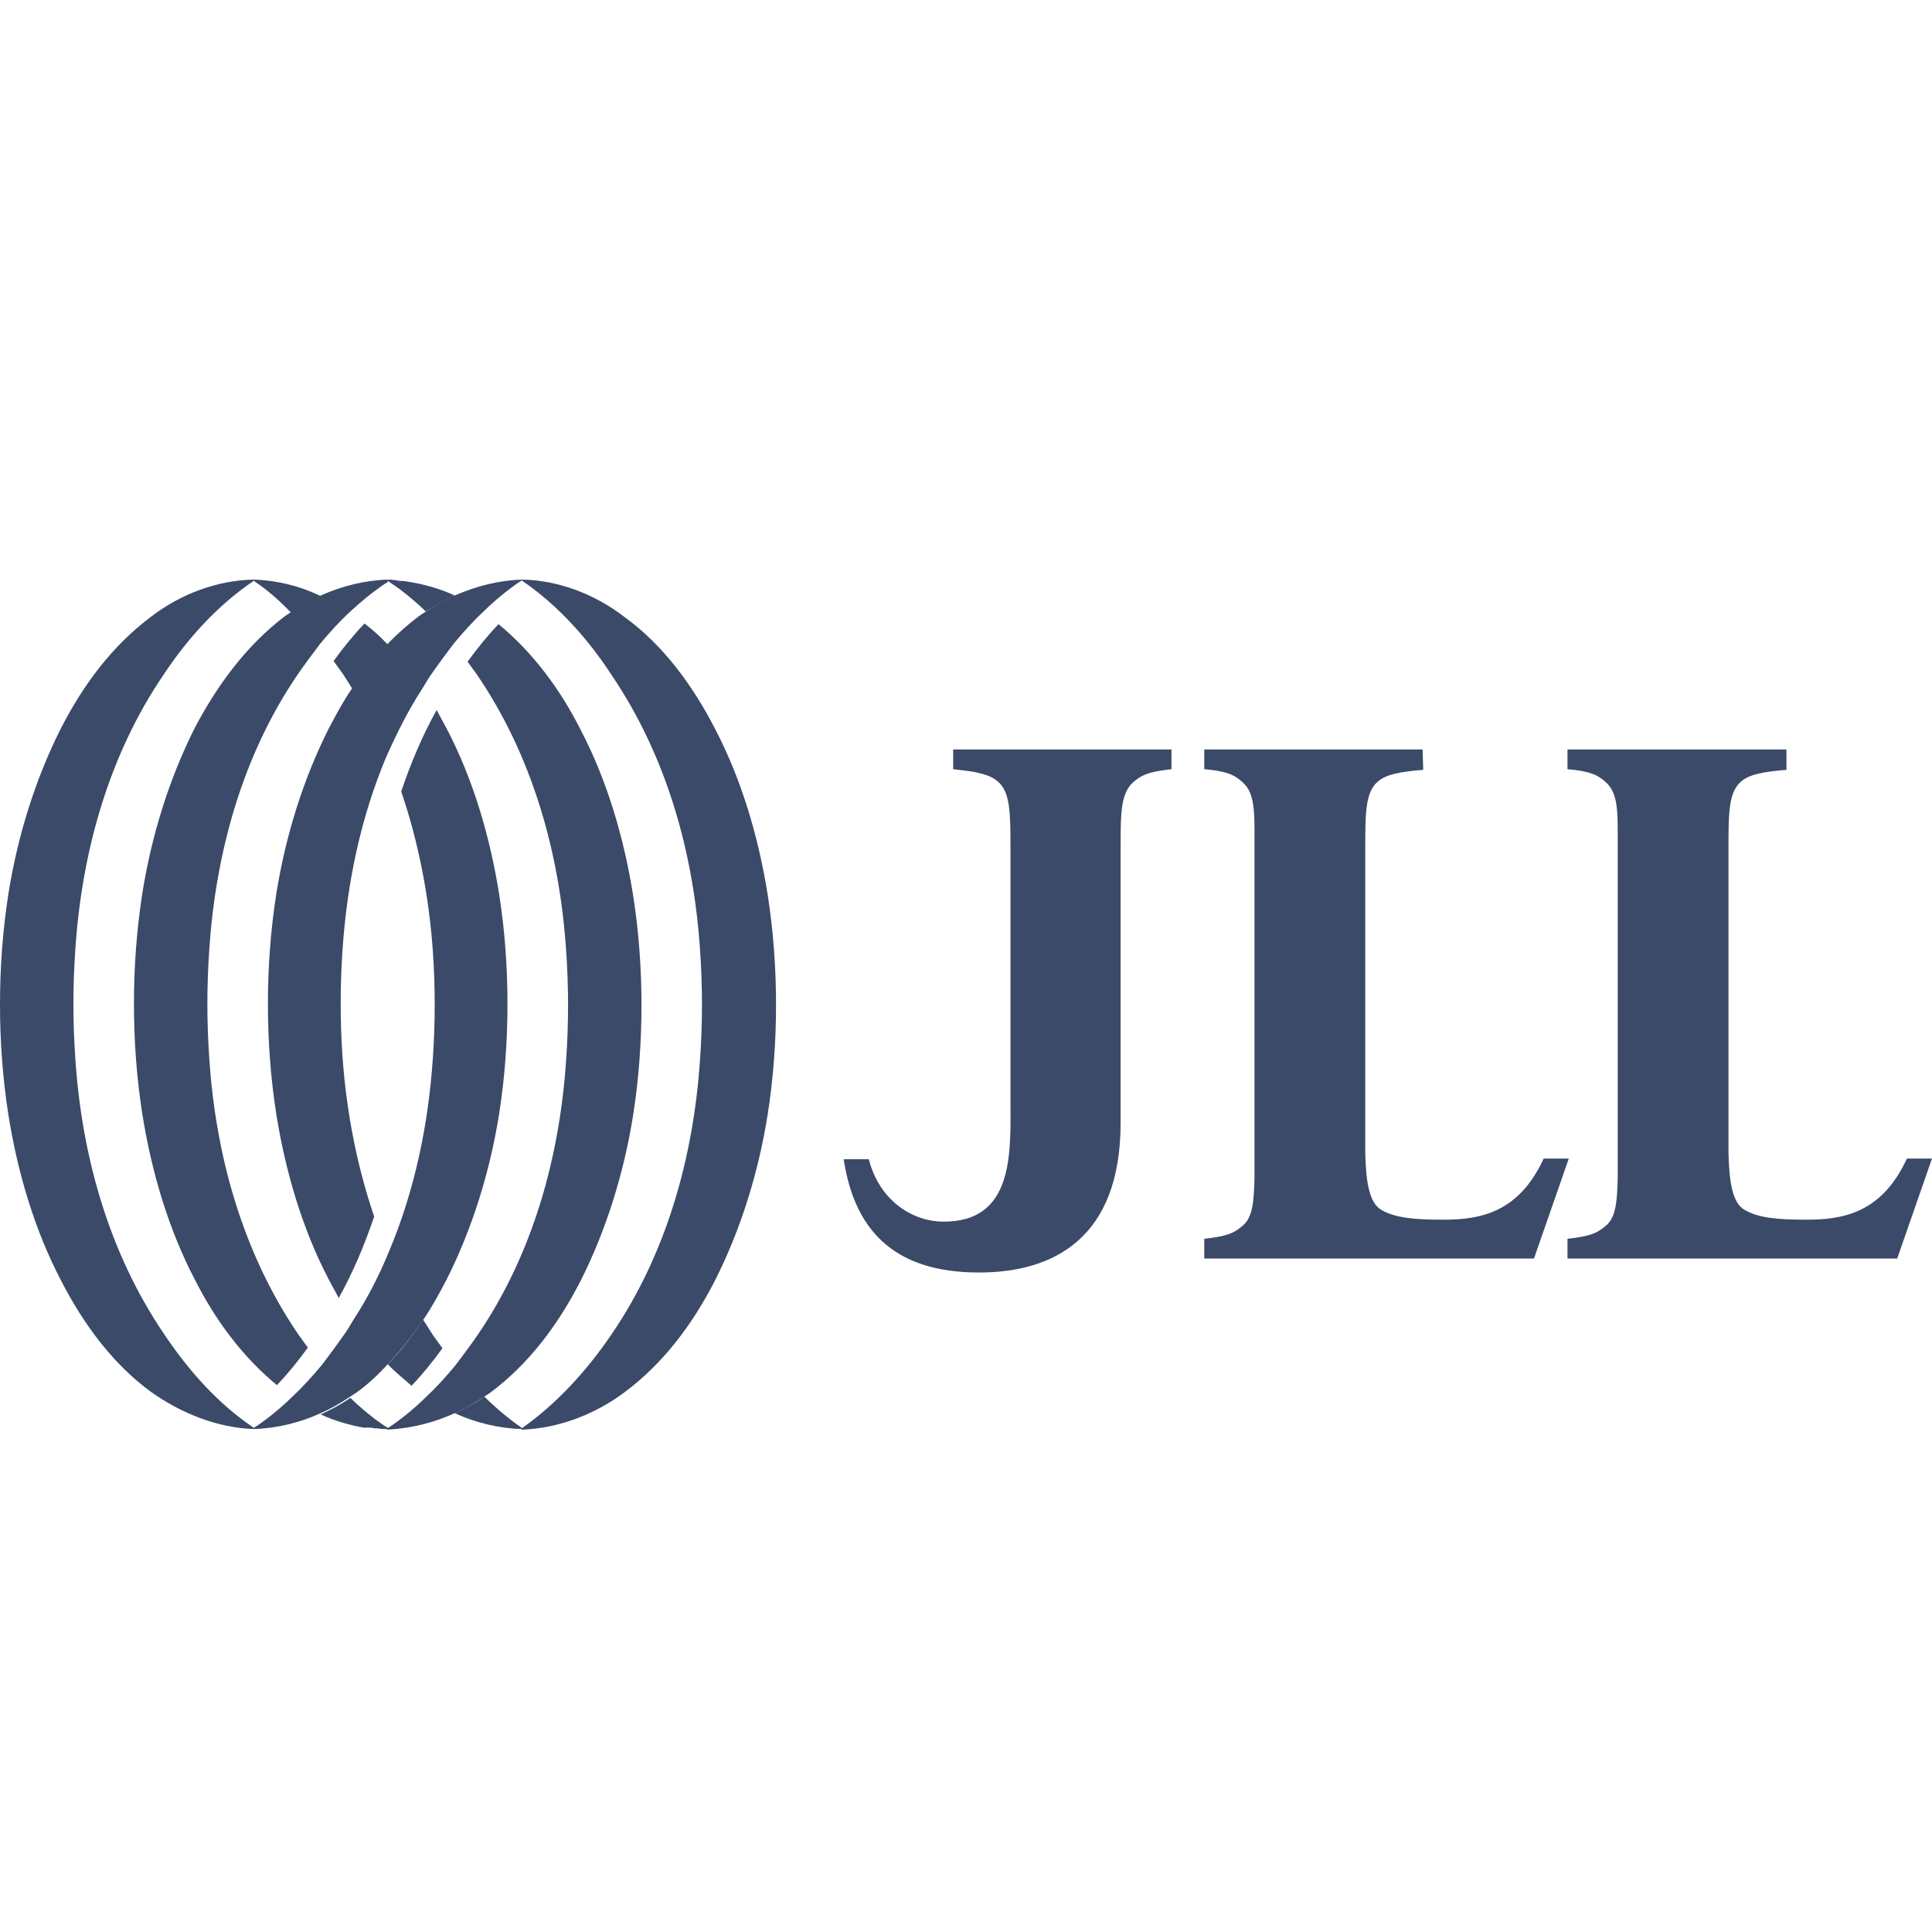 <svg width="140" height="140" viewBox="0 0 140 140" fill="none" xmlns="http://www.w3.org/2000/svg">
<path d="M84.89 54.31H72.85H69.07V55.739C69.817 55.832 70.423 55.878 70.937 56.016C71.543 56.154 71.963 56.339 72.29 56.615C73.223 57.399 73.223 58.921 73.223 61.595V79.715C73.223 83.404 73.55 88.614 68.277 88.522C65.99 88.476 63.703 86.908 62.957 84.004H61.137C61.883 88.891 64.543 92.211 70.937 92.211C76.35 92.211 81.203 89.721 81.203 81.375V67.312V61.595C81.203 58.875 81.203 57.492 82.137 56.662C82.743 56.154 83.21 55.924 84.89 55.739V54.356V54.31Z" fill="#3B4A69"/>
<path d="M103.086 54.31H87.266V55.647V55.739C88.899 55.878 89.459 56.154 90.019 56.662C90.766 57.307 90.906 58.321 90.906 60.12C90.906 60.673 90.906 61.226 90.906 61.918V83.588C90.906 84.234 90.906 84.833 90.906 85.387C90.859 87.139 90.766 88.245 90.019 88.845C89.412 89.352 88.946 89.582 87.266 89.767V89.859V91.196H103.086H103.132H111.159L113.679 83.957H111.859C110.039 87.923 107.192 88.384 104.579 88.384C102.432 88.384 101.032 88.245 100.052 87.646C99.259 87.139 98.979 85.802 98.932 83.496V62.01V61.595C98.932 58.875 98.932 57.399 99.866 56.615C100.472 56.108 101.452 55.924 103.132 55.785L103.086 54.31Z" fill="#3B4A69"/>
<path d="M129.406 54.31H113.586V55.647V55.739C115.219 55.878 115.779 56.154 116.339 56.662C117.086 57.307 117.226 58.321 117.226 60.12C117.226 60.673 117.226 61.226 117.226 61.918V83.588C117.226 84.234 117.226 84.833 117.226 85.387C117.179 87.139 117.086 88.245 116.339 88.845C115.733 89.352 115.266 89.582 113.586 89.767V89.859V91.196H129.406H129.453H137.479L139.999 83.957H138.179C136.359 87.923 133.513 88.384 130.899 88.384C128.753 88.384 127.353 88.245 126.373 87.646C125.579 87.139 125.299 85.802 125.253 83.496V62.01V61.595C125.253 58.875 125.253 57.399 126.186 56.615C126.793 56.108 127.773 55.924 129.453 55.785V54.31H129.406Z" fill="#3B4A69"/>
<path d="M23.24 102.402C23.987 102.079 24.687 101.664 25.387 101.203C25.527 101.111 25.667 101.019 25.807 100.926C26.647 100.327 27.393 99.635 28.14 98.805C29.073 97.837 29.913 96.731 30.707 95.578C31.313 94.702 31.827 93.734 32.34 92.765C34.253 88.984 35.513 84.835 36.167 80.731C36.587 78.057 36.773 75.383 36.773 72.754C36.773 70.126 36.587 67.452 36.167 64.778C35.513 60.674 34.3 56.478 32.34 52.744C32.107 52.329 31.873 51.868 31.64 51.453C30.613 53.297 29.773 55.28 29.073 57.354C30.333 61.043 31.08 64.962 31.36 68.835C31.453 70.126 31.5 71.51 31.5 72.8C31.5 74.092 31.453 75.475 31.36 76.766C31.033 81.515 30.053 86.264 28.187 90.69C27.487 92.396 26.647 94.056 25.62 95.624C25.387 95.993 25.2 96.362 24.92 96.731C24.407 97.468 23.893 98.16 23.333 98.898C22.68 99.681 21.98 100.465 21.187 101.203C20.393 101.987 19.553 102.678 18.62 103.324C18.527 103.37 18.48 103.416 18.387 103.462V103.554C20.02 103.508 21.747 103.093 23.24 102.402Z" fill="#3B4A69"/>
<path d="M32.951 102.402C33.697 102.079 34.397 101.664 35.097 101.203C35.237 101.111 35.377 101.018 35.517 100.926C38.364 98.805 40.464 95.947 42.051 92.857C43.964 89.076 45.224 84.927 45.877 80.823C46.297 78.149 46.484 75.475 46.484 72.847C46.484 70.218 46.297 67.544 45.877 64.87C45.224 60.766 44.011 56.571 42.051 52.836C40.604 49.977 38.644 47.303 36.124 45.228C35.331 46.058 34.584 46.98 33.884 47.948C34.117 48.271 34.351 48.594 34.584 48.917C38.597 54.818 40.557 61.827 41.024 68.881C41.117 70.172 41.164 71.556 41.164 72.847C41.164 74.138 41.117 75.521 41.024 76.812C40.557 83.866 38.597 90.921 34.584 96.776C34.071 97.514 33.557 98.206 32.997 98.944C32.344 99.727 31.644 100.511 30.851 101.249C30.057 102.033 29.217 102.724 28.284 103.37C28.191 103.416 28.144 103.462 28.051 103.508V103.6C29.777 103.508 31.457 103.093 32.951 102.402Z" fill="#3B4A69"/>
<path d="M45.267 100.88C48.114 98.759 50.214 95.9 51.801 92.811C53.714 89.03 54.974 84.88 55.627 80.777C56.047 78.102 56.234 75.428 56.234 72.8C56.234 70.172 56.047 67.498 55.627 64.823C54.974 60.72 53.761 56.524 51.801 52.789C50.214 49.7 48.067 46.749 45.267 44.72C43.121 43.06 40.461 42.046 37.847 42V42.092C40.414 43.844 42.607 46.288 44.287 48.87C48.301 54.772 50.261 61.78 50.727 68.835C50.821 70.126 50.867 71.509 50.867 72.8C50.867 74.091 50.821 75.474 50.727 76.765C50.261 83.82 48.301 90.874 44.287 96.73C42.561 99.266 40.367 101.71 37.801 103.508V103.6C40.461 103.508 43.121 102.493 45.267 100.88Z" fill="#3B4A69"/>
<path d="M32.947 43.153C32.201 43.475 31.501 43.89 30.801 44.352C30.661 44.444 30.521 44.536 30.381 44.628C29.587 45.227 28.794 45.919 28.047 46.703C27.114 47.671 26.274 48.778 25.481 49.931C24.874 50.807 24.361 51.775 23.847 52.743C21.934 56.524 20.674 60.674 20.021 64.777C19.601 67.451 19.414 70.126 19.414 72.754C19.414 75.382 19.601 78.056 20.021 80.731C20.674 84.834 21.887 89.03 23.847 92.765C24.081 93.18 24.314 93.641 24.547 94.056C25.574 92.211 26.414 90.229 27.114 88.154C25.854 84.465 25.107 80.546 24.827 76.673C24.734 75.382 24.687 73.999 24.687 72.708C24.687 71.417 24.734 70.034 24.827 68.743C25.154 63.993 26.134 59.244 28.001 54.818C28.747 53.158 29.587 51.452 30.614 49.884C30.847 49.516 31.034 49.147 31.314 48.778C31.827 48.04 32.341 47.349 32.901 46.611C33.554 45.827 34.254 45.043 35.047 44.305C35.841 43.522 36.681 42.83 37.614 42.184C37.707 42.138 37.754 42.092 37.847 42.046V42C36.167 42.046 34.534 42.461 32.947 43.153Z" fill="#3B4A69"/>
<path d="M23.24 43.153C22.494 43.475 21.794 43.89 21.094 44.352C20.954 44.444 20.814 44.536 20.674 44.628C17.874 46.749 15.774 49.608 14.14 52.697C12.227 56.478 10.967 60.627 10.314 64.731C9.894 67.451 9.707 70.08 9.707 72.754C9.707 75.382 9.894 78.056 10.314 80.731C10.967 84.834 12.18 89.03 14.14 92.765C15.587 95.623 17.547 98.298 20.067 100.372C20.86 99.543 21.607 98.62 22.307 97.652C22.074 97.329 21.84 97.007 21.607 96.684C17.594 90.782 15.634 83.774 15.167 76.719C15.074 75.428 15.027 74.045 15.027 72.754C15.027 71.463 15.074 70.08 15.167 68.789C15.634 61.734 17.594 54.68 21.607 48.824C22.12 48.086 22.634 47.395 23.194 46.657C23.847 45.873 24.547 45.089 25.34 44.352C26.134 43.614 26.974 42.922 27.86 42.323C27.954 42.277 28 42.23 28.094 42.184V42C26.46 42.046 24.78 42.461 23.24 43.153Z" fill="#3B4A69"/>
<path d="M10.967 44.674C8.12 46.795 6.02 49.654 4.433 52.743C2.52 56.524 1.26 60.674 0.607 64.777C0.187 67.498 0 70.126 0 72.8C0 75.428 0.187 78.102 0.607 80.777C1.26 84.88 2.473 89.076 4.433 92.811C6.02 95.9 8.167 98.851 10.967 100.88C13.113 102.401 15.727 103.462 18.387 103.554V103.462C15.773 101.71 13.627 99.266 11.9 96.684C7.887 90.782 5.927 83.774 5.46 76.719C5.367 75.428 5.32 74.045 5.32 72.754C5.32 71.463 5.367 70.08 5.46 68.789C5.927 61.734 7.887 54.68 11.9 48.824C13.58 46.288 15.773 43.844 18.387 42.092V42C15.727 42.046 13.067 43.06 10.967 44.674Z" fill="#3B4A69"/>
<path d="M29.82 100.419C30.614 99.589 31.36 98.667 32.06 97.699C31.827 97.376 31.594 97.053 31.36 96.731C31.127 96.362 30.894 95.993 30.66 95.624C29.914 96.731 29.074 97.883 28.094 98.852C28.607 99.405 29.26 99.912 29.82 100.419Z" fill="#3B4A69"/>
<path d="M35.096 101.203C34.443 101.664 33.743 102.033 32.949 102.402C34.443 103.094 36.169 103.509 37.803 103.555V103.462C36.869 102.817 35.936 102.033 35.096 101.203Z" fill="#3B4A69"/>
<path d="M27.209 103.509C27.489 103.462 27.722 103.416 28.002 103.416C27.722 103.232 27.489 103.048 27.209 102.863C26.555 102.356 25.949 101.849 25.389 101.295C24.735 101.756 24.035 102.125 23.242 102.494C24.222 102.955 25.342 103.278 26.416 103.462C26.695 103.416 26.929 103.462 27.209 103.509ZM28.096 103.555V103.462C28.049 103.416 28.002 103.416 27.956 103.37C27.675 103.416 27.442 103.462 27.162 103.462C27.489 103.555 27.816 103.555 28.096 103.555Z" fill="#3B4A69"/>
<path d="M26.412 45.182C25.619 46.012 24.872 46.934 24.172 47.902C24.405 48.225 24.639 48.547 24.872 48.87C25.105 49.239 25.338 49.608 25.572 49.977C26.319 48.87 27.159 47.718 28.139 46.749C27.578 46.15 27.018 45.643 26.412 45.182Z" fill="#3B4A69"/>
<path d="M21.093 44.398C21.747 43.937 22.447 43.568 23.24 43.199C21.747 42.461 20.02 42.046 18.387 42V42.092C19.367 42.738 20.253 43.522 21.093 44.398Z" fill="#3B4A69"/>
<path d="M32.947 43.153C31.967 42.692 30.847 42.369 29.774 42.184C29.494 42.138 29.26 42.092 28.98 42.092C28.7 42.046 28.42 42 28.094 42V42.092C28.14 42.138 28.187 42.138 28.234 42.184C28.514 42.369 28.747 42.553 29.027 42.738C29.68 43.245 30.287 43.752 30.847 44.305C31.547 43.89 32.247 43.475 32.947 43.153Z" fill="#3B4A69"/>
</svg>
